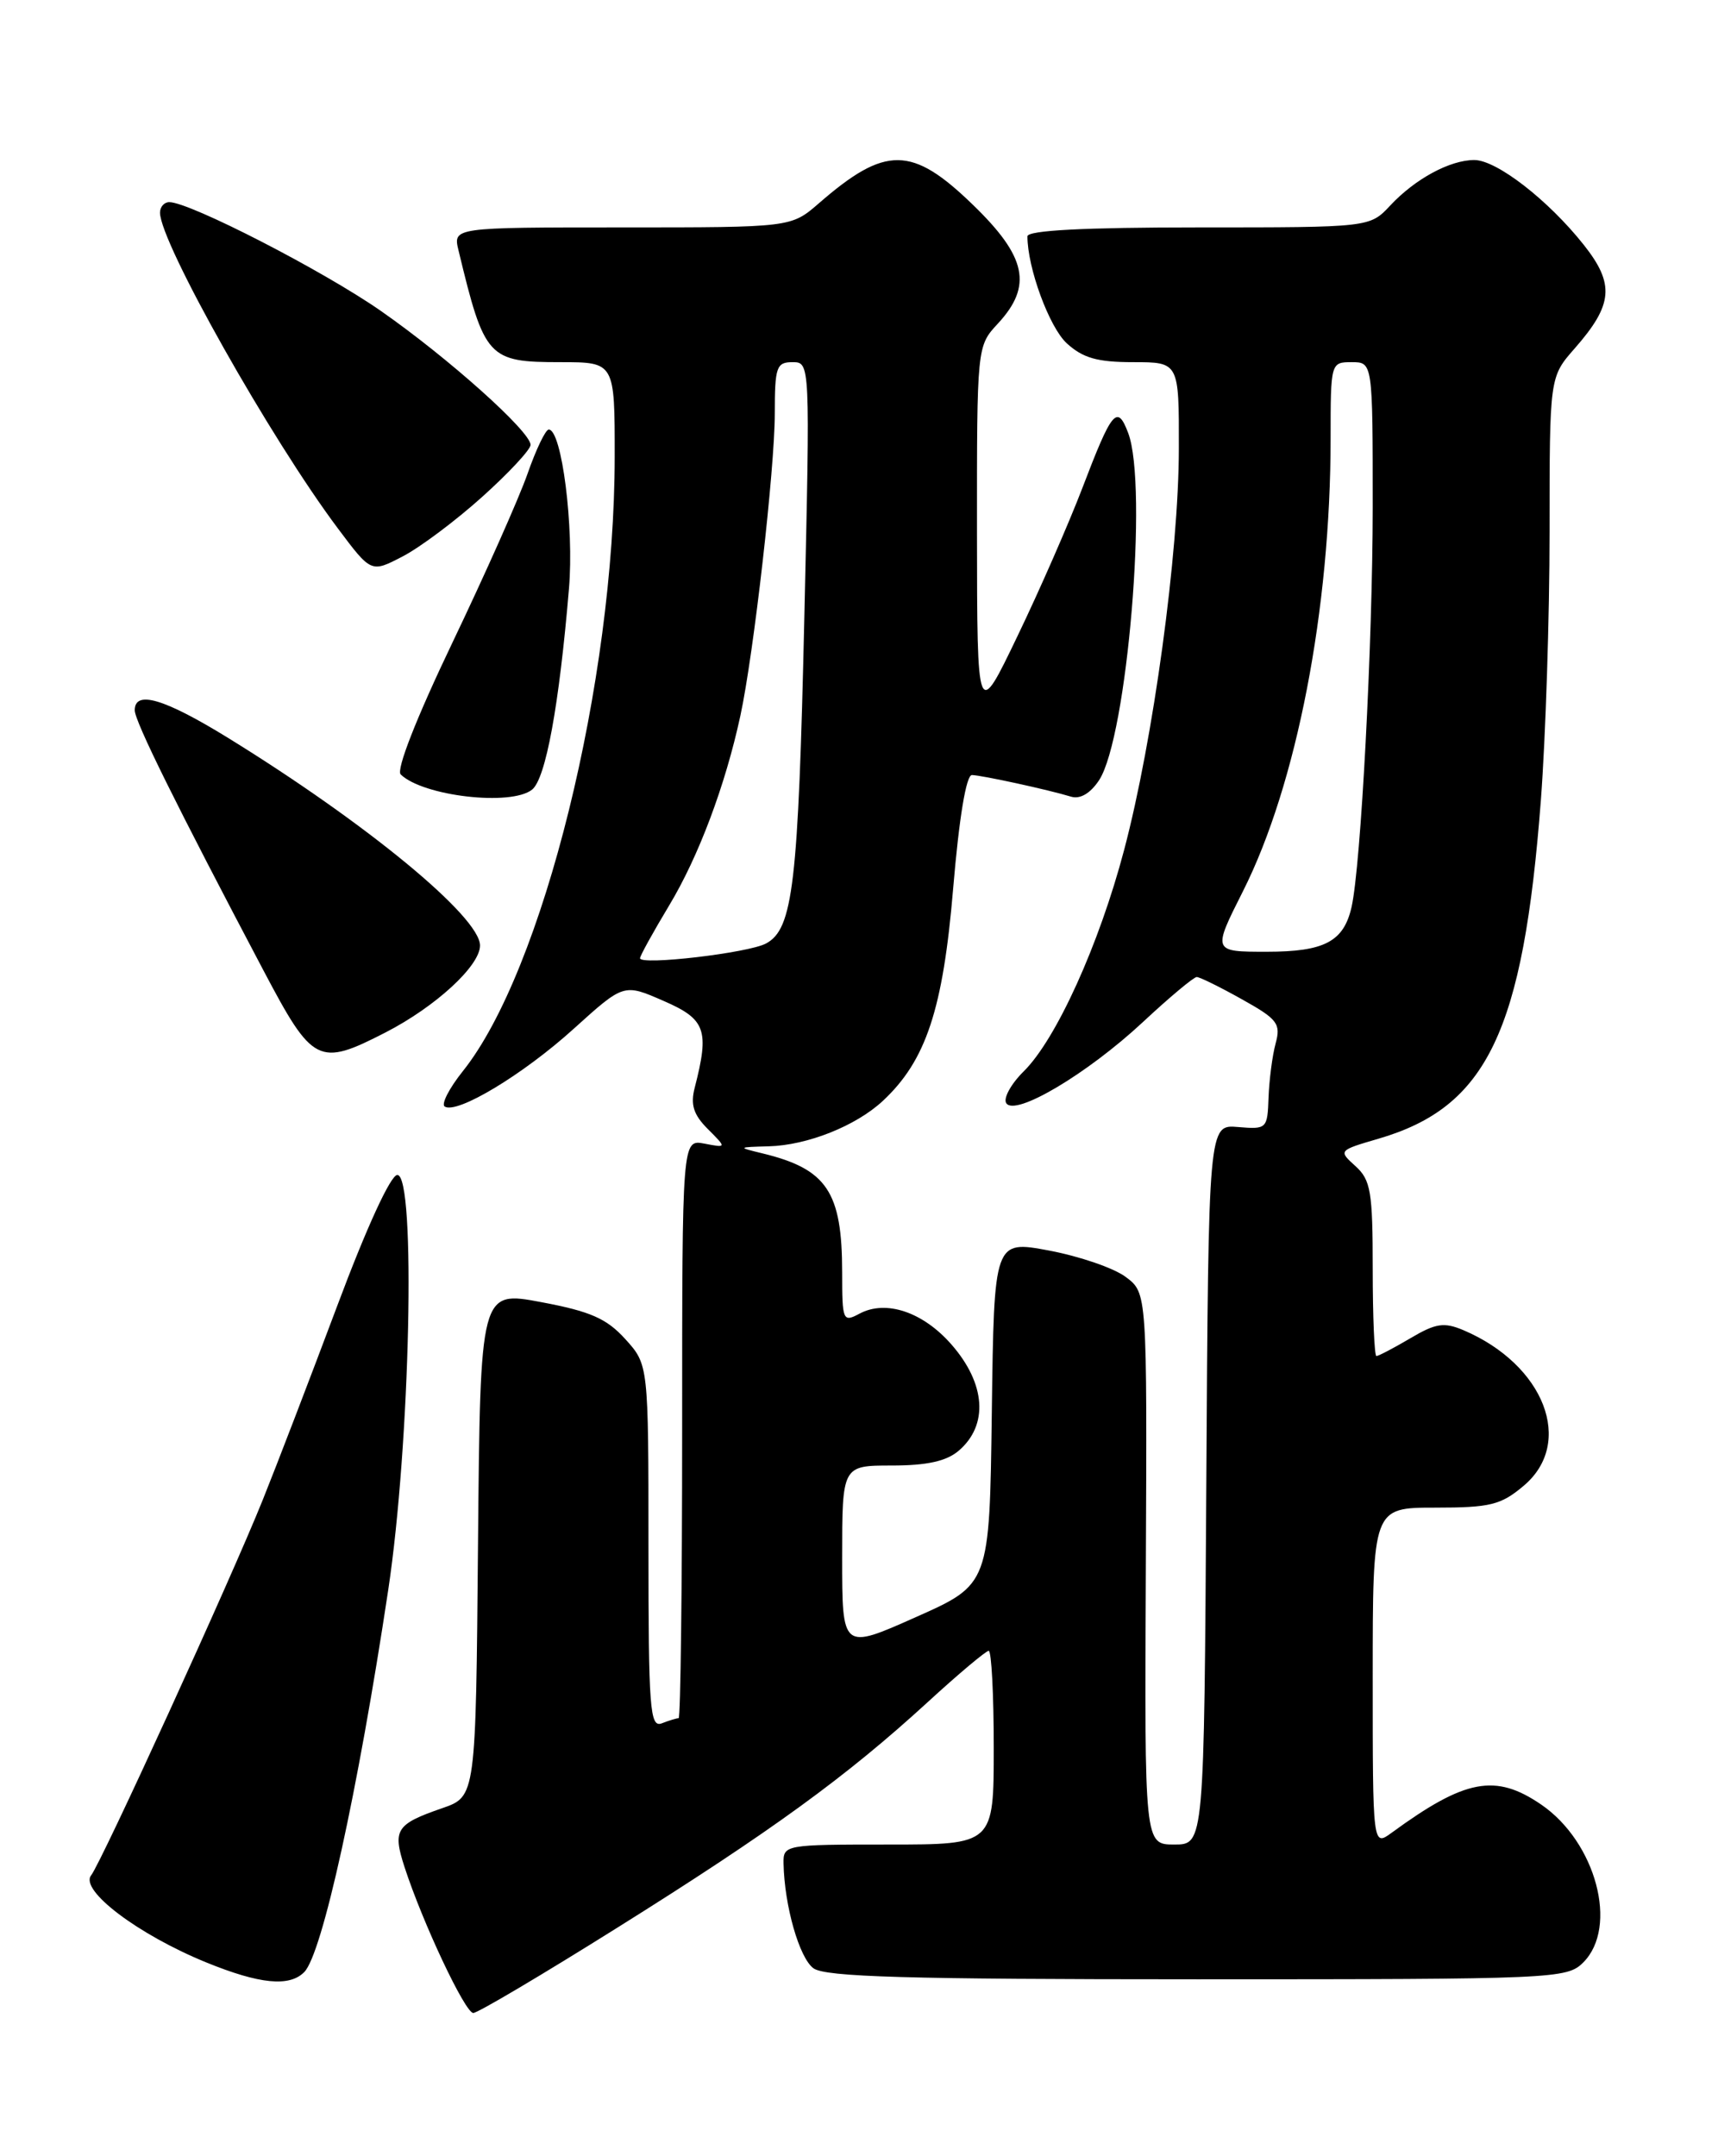 <?xml version="1.0" encoding="UTF-8" standalone="no"?>
<!DOCTYPE svg PUBLIC "-//W3C//DTD SVG 1.1//EN" "http://www.w3.org/Graphics/SVG/1.1/DTD/svg11.dtd" >
<svg xmlns="http://www.w3.org/2000/svg" xmlns:xlink="http://www.w3.org/1999/xlink" version="1.1" viewBox="0 0 204 256">
 <g >
 <path fill="currentColor"
d=" M 73.32 228.86 C 91.58 217.43 100.50 210.94 110.15 202.10 C 113.81 198.74 117.08 196.00 117.40 196.00 C 117.73 196.00 118.00 201.18 118.00 207.50 C 118.00 219.00 118.00 219.00 105.50 219.00 C 93.19 219.00 93.00 219.03 93.04 221.25 C 93.14 226.27 94.91 232.46 96.59 233.69 C 98.00 234.72 107.66 235.00 142.19 235.00 C 184.67 235.00 186.06 234.94 188.00 233.00 C 192.21 228.79 189.51 218.70 183.00 214.25 C 177.57 210.54 173.98 211.22 165.25 217.60 C 163.00 219.24 163.00 219.24 163.00 199.12 C 163.00 179.00 163.00 179.00 170.42 179.00 C 176.95 179.00 178.22 178.69 180.92 176.41 C 186.99 171.31 183.39 162.02 173.77 157.93 C 171.47 156.96 170.49 157.10 167.47 158.89 C 165.50 160.05 163.69 161.00 163.44 161.00 C 163.20 161.00 163.00 156.34 163.00 150.65 C 163.00 141.49 162.77 140.10 160.95 138.45 C 158.91 136.61 158.92 136.59 163.68 135.20 C 176.58 131.44 180.87 122.50 182.97 94.97 C 183.53 87.56 184.00 73.23 184.00 63.13 C 184.00 44.76 184.00 44.76 186.99 41.36 C 191.54 36.17 191.76 33.74 188.06 29.07 C 183.84 23.75 177.71 19.00 175.06 19.00 C 172.17 19.00 168.03 21.24 165.08 24.40 C 162.65 27.00 162.65 27.00 142.33 27.00 C 128.71 27.00 122.00 27.35 122.00 28.06 C 122.00 31.80 124.59 38.84 126.66 40.75 C 128.58 42.51 130.30 43.00 134.56 43.00 C 140.00 43.00 140.00 43.00 139.98 53.25 C 139.97 65.65 136.94 87.85 133.48 100.92 C 130.51 112.17 125.41 123.40 121.56 127.20 C 120.05 128.69 119.12 130.39 119.48 130.97 C 120.50 132.61 129.07 127.53 135.70 121.36 C 138.86 118.41 141.75 116.00 142.10 116.00 C 142.46 116.00 144.87 117.19 147.46 118.64 C 151.70 121.00 152.11 121.54 151.47 123.89 C 151.08 125.32 150.71 128.21 150.63 130.31 C 150.50 134.02 150.42 134.10 147.00 133.81 C 143.50 133.51 143.50 133.51 143.24 176.25 C 142.98 219.00 142.98 219.00 139.44 219.00 C 135.90 219.00 135.90 219.00 136.06 186.25 C 136.21 153.50 136.21 153.50 133.67 151.61 C 132.28 150.56 128.19 149.16 124.59 148.48 C 118.04 147.25 118.04 147.25 117.77 167.68 C 117.50 188.11 117.50 188.11 108.75 192.00 C 100.00 195.90 100.00 195.90 100.00 184.95 C 100.00 174.00 100.00 174.00 105.89 174.00 C 110.05 174.00 112.38 173.49 113.83 172.25 C 117.40 169.21 117.06 164.28 112.96 159.61 C 109.58 155.76 105.19 154.29 102.06 155.97 C 100.09 157.02 100.00 156.82 100.00 151.10 C 100.00 141.48 98.19 138.79 90.50 136.93 C 87.56 136.22 87.57 136.20 91.28 136.10 C 95.87 135.98 101.64 133.68 104.84 130.70 C 109.96 125.92 111.98 119.84 113.18 105.49 C 113.89 97.06 114.73 92.01 115.41 92.02 C 116.60 92.05 124.47 93.76 127.19 94.59 C 128.27 94.91 129.48 94.19 130.51 92.63 C 133.85 87.53 136.35 57.69 133.96 51.40 C 132.66 47.97 132.04 48.72 128.50 58.00 C 126.92 62.12 123.48 70.00 120.83 75.50 C 116.03 85.50 116.03 85.50 116.01 63.30 C 116.00 41.10 116.00 41.10 118.50 38.41 C 122.63 33.94 121.91 30.49 115.52 24.31 C 108.28 17.29 105.14 17.26 97.22 24.15 C 93.93 27.00 93.93 27.00 73.86 27.00 C 53.78 27.00 53.78 27.00 54.45 29.75 C 57.53 42.54 57.95 43.00 66.57 43.00 C 73.00 43.00 73.00 43.00 72.99 54.25 C 72.98 80.92 64.48 115.28 54.95 127.19 C 53.33 129.22 52.36 131.11 52.81 131.38 C 54.29 132.30 62.12 127.58 68.12 122.15 C 74.07 116.77 74.07 116.77 78.78 118.83 C 83.80 121.01 84.26 122.28 82.49 129.15 C 81.97 131.16 82.35 132.35 84.05 134.05 C 86.29 136.29 86.29 136.29 83.64 135.78 C 81.00 135.28 81.00 135.28 81.00 169.64 C 81.00 188.54 80.81 204.00 80.58 204.00 C 80.35 204.00 79.45 204.27 78.58 204.61 C 77.17 205.15 77.00 202.90 77.00 183.62 C 77.00 162.03 77.00 162.03 74.25 158.99 C 72.03 156.54 70.11 155.70 64.26 154.60 C 57.03 153.24 57.03 153.24 56.76 183.27 C 56.50 213.30 56.50 213.30 52.52 214.68 C 47.02 216.58 46.60 217.24 48.03 221.66 C 50.19 228.30 55.23 239.00 56.20 239.00 C 56.72 239.00 64.42 234.44 73.32 228.86 Z  M 36.13 234.14 C 38.26 231.97 42.49 212.75 46.10 188.77 C 48.71 171.45 49.41 139.50 47.18 139.50 C 46.39 139.50 43.52 145.75 40.06 155.00 C 36.86 163.53 32.88 173.91 31.20 178.08 C 27.42 187.49 12.06 221.08 10.82 222.66 C 9.43 224.43 16.41 229.70 24.50 233.00 C 30.83 235.58 34.37 235.93 36.13 234.14 Z  M 45.78 122.58 C 51.73 119.52 57.00 114.67 57.00 112.26 C 57.00 108.85 43.50 97.73 27.05 87.59 C 19.49 82.94 16.00 81.91 16.00 84.33 C 16.00 85.64 20.94 95.62 31.30 115.25 C 37.14 126.32 37.82 126.67 45.78 122.58 Z  M 63.18 93.75 C 64.80 92.46 66.39 83.83 67.56 69.90 C 68.18 62.60 66.71 51.00 65.16 51.00 C 64.78 51.00 63.65 53.36 62.64 56.25 C 61.63 59.14 57.62 68.15 53.73 76.28 C 49.45 85.22 47.02 91.41 47.58 91.95 C 50.24 94.53 60.70 95.74 63.18 93.75 Z  M 57.25 59.00 C 60.41 56.16 63.00 53.38 63.00 52.82 C 63.00 51.24 53.26 42.52 45.23 36.92 C 38.39 32.15 22.54 24.00 20.10 24.00 C 19.50 24.00 19.00 24.56 19.00 25.25 C 19.00 28.78 32.15 52.11 40.13 62.75 C 44.07 68.01 44.07 68.01 47.78 66.08 C 49.83 65.03 54.09 61.84 57.25 59.00 Z  M 76.00 113.77 C 76.00 113.48 77.56 110.66 79.46 107.50 C 82.95 101.70 86.12 93.27 87.91 85.00 C 89.49 77.71 92.00 55.67 92.00 49.09 C 92.00 43.57 92.20 43.00 94.10 43.00 C 96.20 43.00 96.20 43.00 95.51 73.25 C 94.79 105.04 94.17 110.30 90.96 112.02 C 88.86 113.15 76.00 114.65 76.00 113.77 Z  M 147.59 105.82 C 153.97 93.16 158.00 72.33 158.00 52.04 C 158.00 43.06 158.02 43.00 160.50 43.00 C 163.00 43.00 163.00 43.00 163.00 60.25 C 162.99 76.38 161.60 102.75 160.49 107.68 C 159.56 111.79 157.28 113.00 150.42 113.00 C 143.97 113.00 143.97 113.00 147.59 105.82 Z "/>
</g>
</svg>